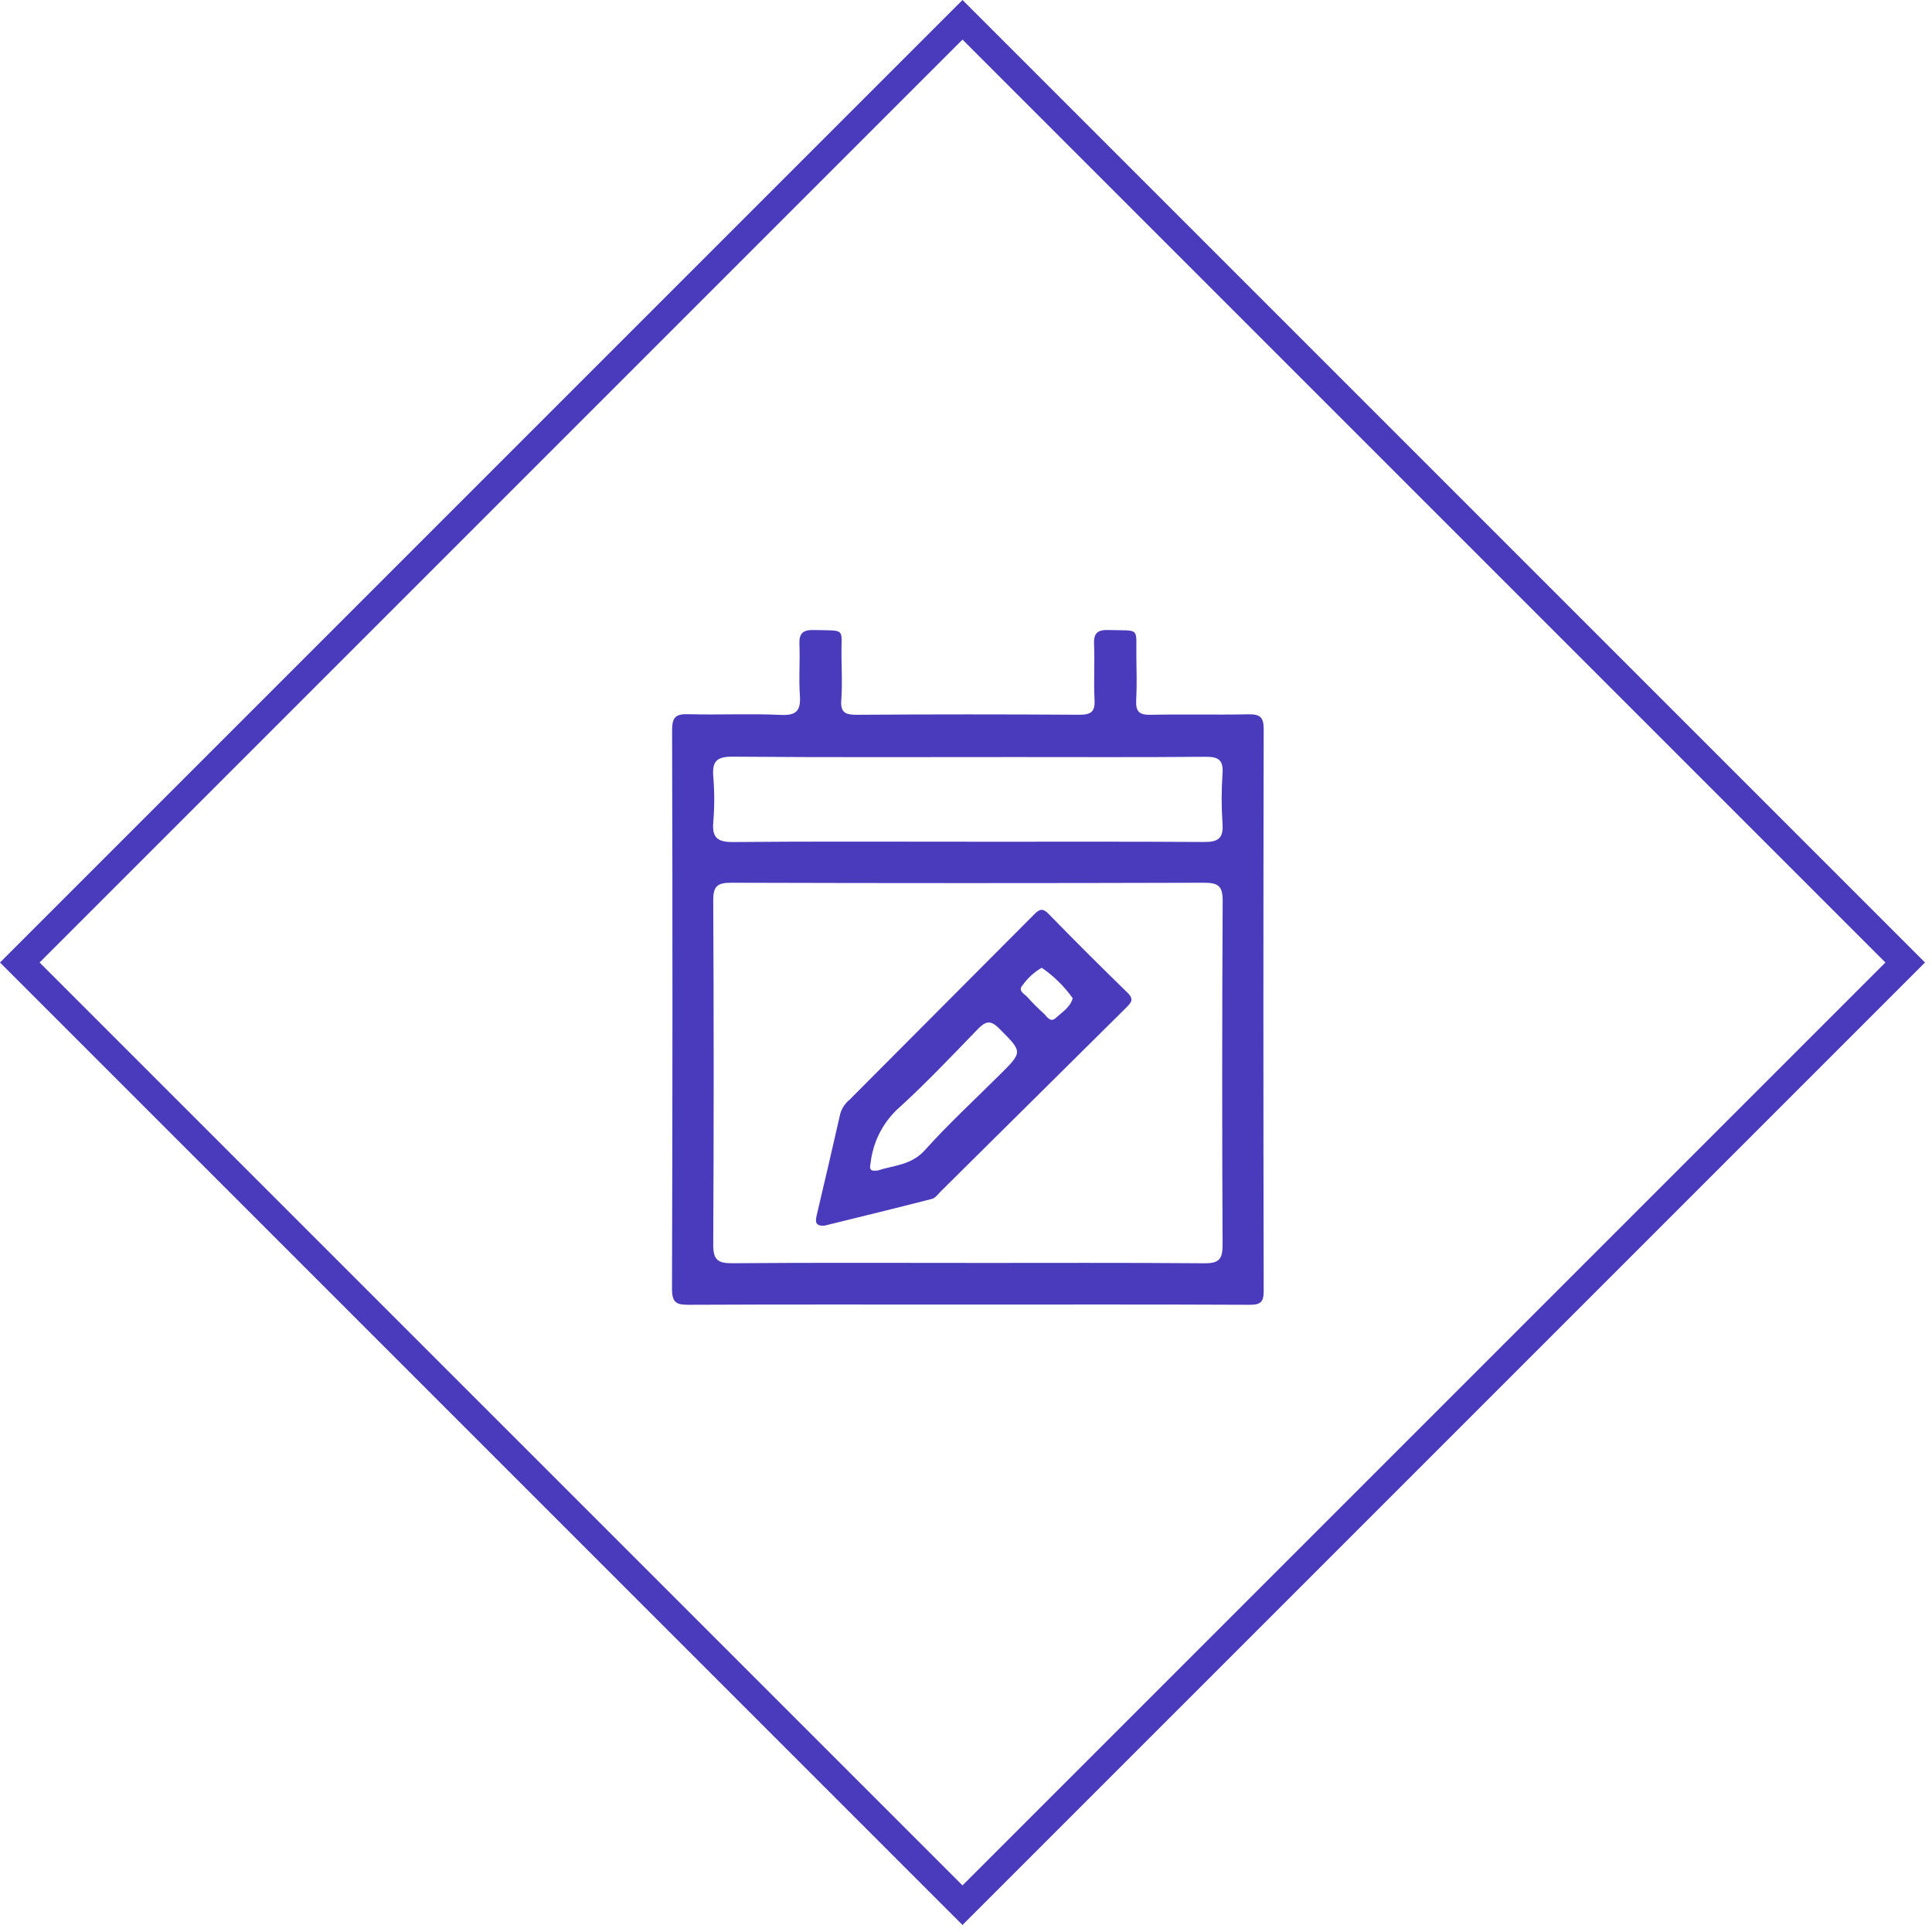 <svg width="138" height="138" viewBox="0 0 138 138" fill="none" xmlns="http://www.w3.org/2000/svg">
<g clip-path="url(#clip0_1438_82)">
<path d="M136.086 68.75L68.75 1.414L1.414 68.75L68.75 136.085L136.086 68.75Z" stroke="#493BBB" stroke-width="2"/>
<path d="M69 93.182C62.41 93.182 55.823 93.168 49.233 93.199C48.364 93.202 48 93.102 48 92.065C48.041 78.765 48.044 65.465 48.007 52.165C48.007 51.265 48.236 50.987 49.146 51.014C51.354 51.077 53.569 50.961 55.774 51.065C56.947 51.124 57.208 50.702 57.133 49.642C57.049 48.442 57.15 47.231 57.102 46.027C57.068 45.243 57.343 44.98 58.134 45.002C60.506 45.06 60.072 44.826 60.105 46.874C60.122 47.919 60.168 48.968 60.091 50.006C60.023 50.896 60.385 51.06 61.191 51.056C66.495 51.02 71.798 51.019 77.1 51.054C77.937 51.054 78.227 50.839 78.181 49.983C78.111 48.661 78.205 47.331 78.147 46.006C78.114 45.188 78.43 44.976 79.2 45.002C81.48 45.065 81.14 44.775 81.169 46.887C81.183 47.932 81.212 48.979 81.157 50.019C81.116 50.794 81.35 51.073 82.166 51.057C84.495 51.006 86.828 51.069 89.156 51.023C89.962 51.009 90.266 51.189 90.264 52.077C90.235 65.454 90.235 78.833 90.264 92.212C90.264 93.018 90.032 93.201 89.255 93.199C82.506 93.168 75.755 93.182 69.005 93.182H69ZM69.063 90.212C74.726 90.212 80.389 90.188 86.053 90.234C87.066 90.241 87.332 89.934 87.327 88.934C87.288 80.739 87.291 72.546 87.334 64.353C87.341 63.238 86.977 63.053 85.966 63.053C74.719 63.087 63.472 63.087 52.225 63.053C51.225 63.053 50.941 63.309 50.946 64.32C50.987 72.515 50.987 80.708 50.946 88.901C50.939 90.001 51.289 90.24 52.317 90.231C57.901 90.185 63.484 90.209 69.065 90.209L69.063 90.212ZM69.131 60.125C74.756 60.125 80.383 60.106 86.007 60.142C86.977 60.149 87.394 59.903 87.324 58.863C87.241 57.66 87.241 56.452 87.324 55.248C87.394 54.248 86.998 54.048 86.084 54.056C81.543 54.097 77.004 54.075 72.463 54.075C65.753 54.075 59.042 54.104 52.332 54.048C51.191 54.038 50.86 54.383 50.949 55.472C51.039 56.553 51.039 57.641 50.949 58.722C50.849 59.854 51.27 60.155 52.375 60.146C57.959 60.095 63.545 60.122 69.131 60.122V60.125Z" fill="#493BBB"/>
<path d="M58.882 87.55C58.238 87.581 58.223 87.28 58.341 86.783C58.918 84.368 59.47 81.945 60.025 79.525C60.147 79.14 60.379 78.799 60.691 78.543C65.084 74.139 69.474 69.732 73.862 65.322C74.253 64.922 74.48 64.847 74.909 65.288C76.76 67.187 78.635 69.059 80.532 70.903C81.017 71.371 80.807 71.612 80.455 71.962C76.034 76.337 71.617 80.715 67.201 85.098C67.001 85.298 66.808 85.573 66.566 85.636C64.011 86.295 61.443 86.917 58.881 87.549L58.882 87.55ZM62.714 83.602C63.795 83.24 65.079 83.247 66.058 82.159C67.747 80.279 69.61 78.559 71.405 76.773C73.075 75.115 73.046 75.151 71.371 73.465C70.744 72.833 70.394 72.941 69.836 73.516C67.936 75.478 66.055 77.468 64.03 79.297C62.998 80.307 62.345 81.643 62.184 83.078C62.097 83.517 62.143 83.686 62.715 83.604L62.714 83.602ZM74.408 69.125C73.877 69.432 73.418 69.849 73.062 70.348C72.662 70.775 73.162 70.973 73.371 71.207C73.742 71.622 74.136 72.016 74.549 72.389C74.785 72.604 75.017 73.079 75.415 72.71C75.869 72.29 76.45 71.952 76.621 71.301C76.017 70.45 75.267 69.713 74.406 69.125H74.408Z" fill="#493BBB"/>
</g>
<defs>
<clipPath id="clip0_1438_82">
<rect width="137.5" height="137.5" fill="white"/>
</clipPath>
</defs>
</svg>

